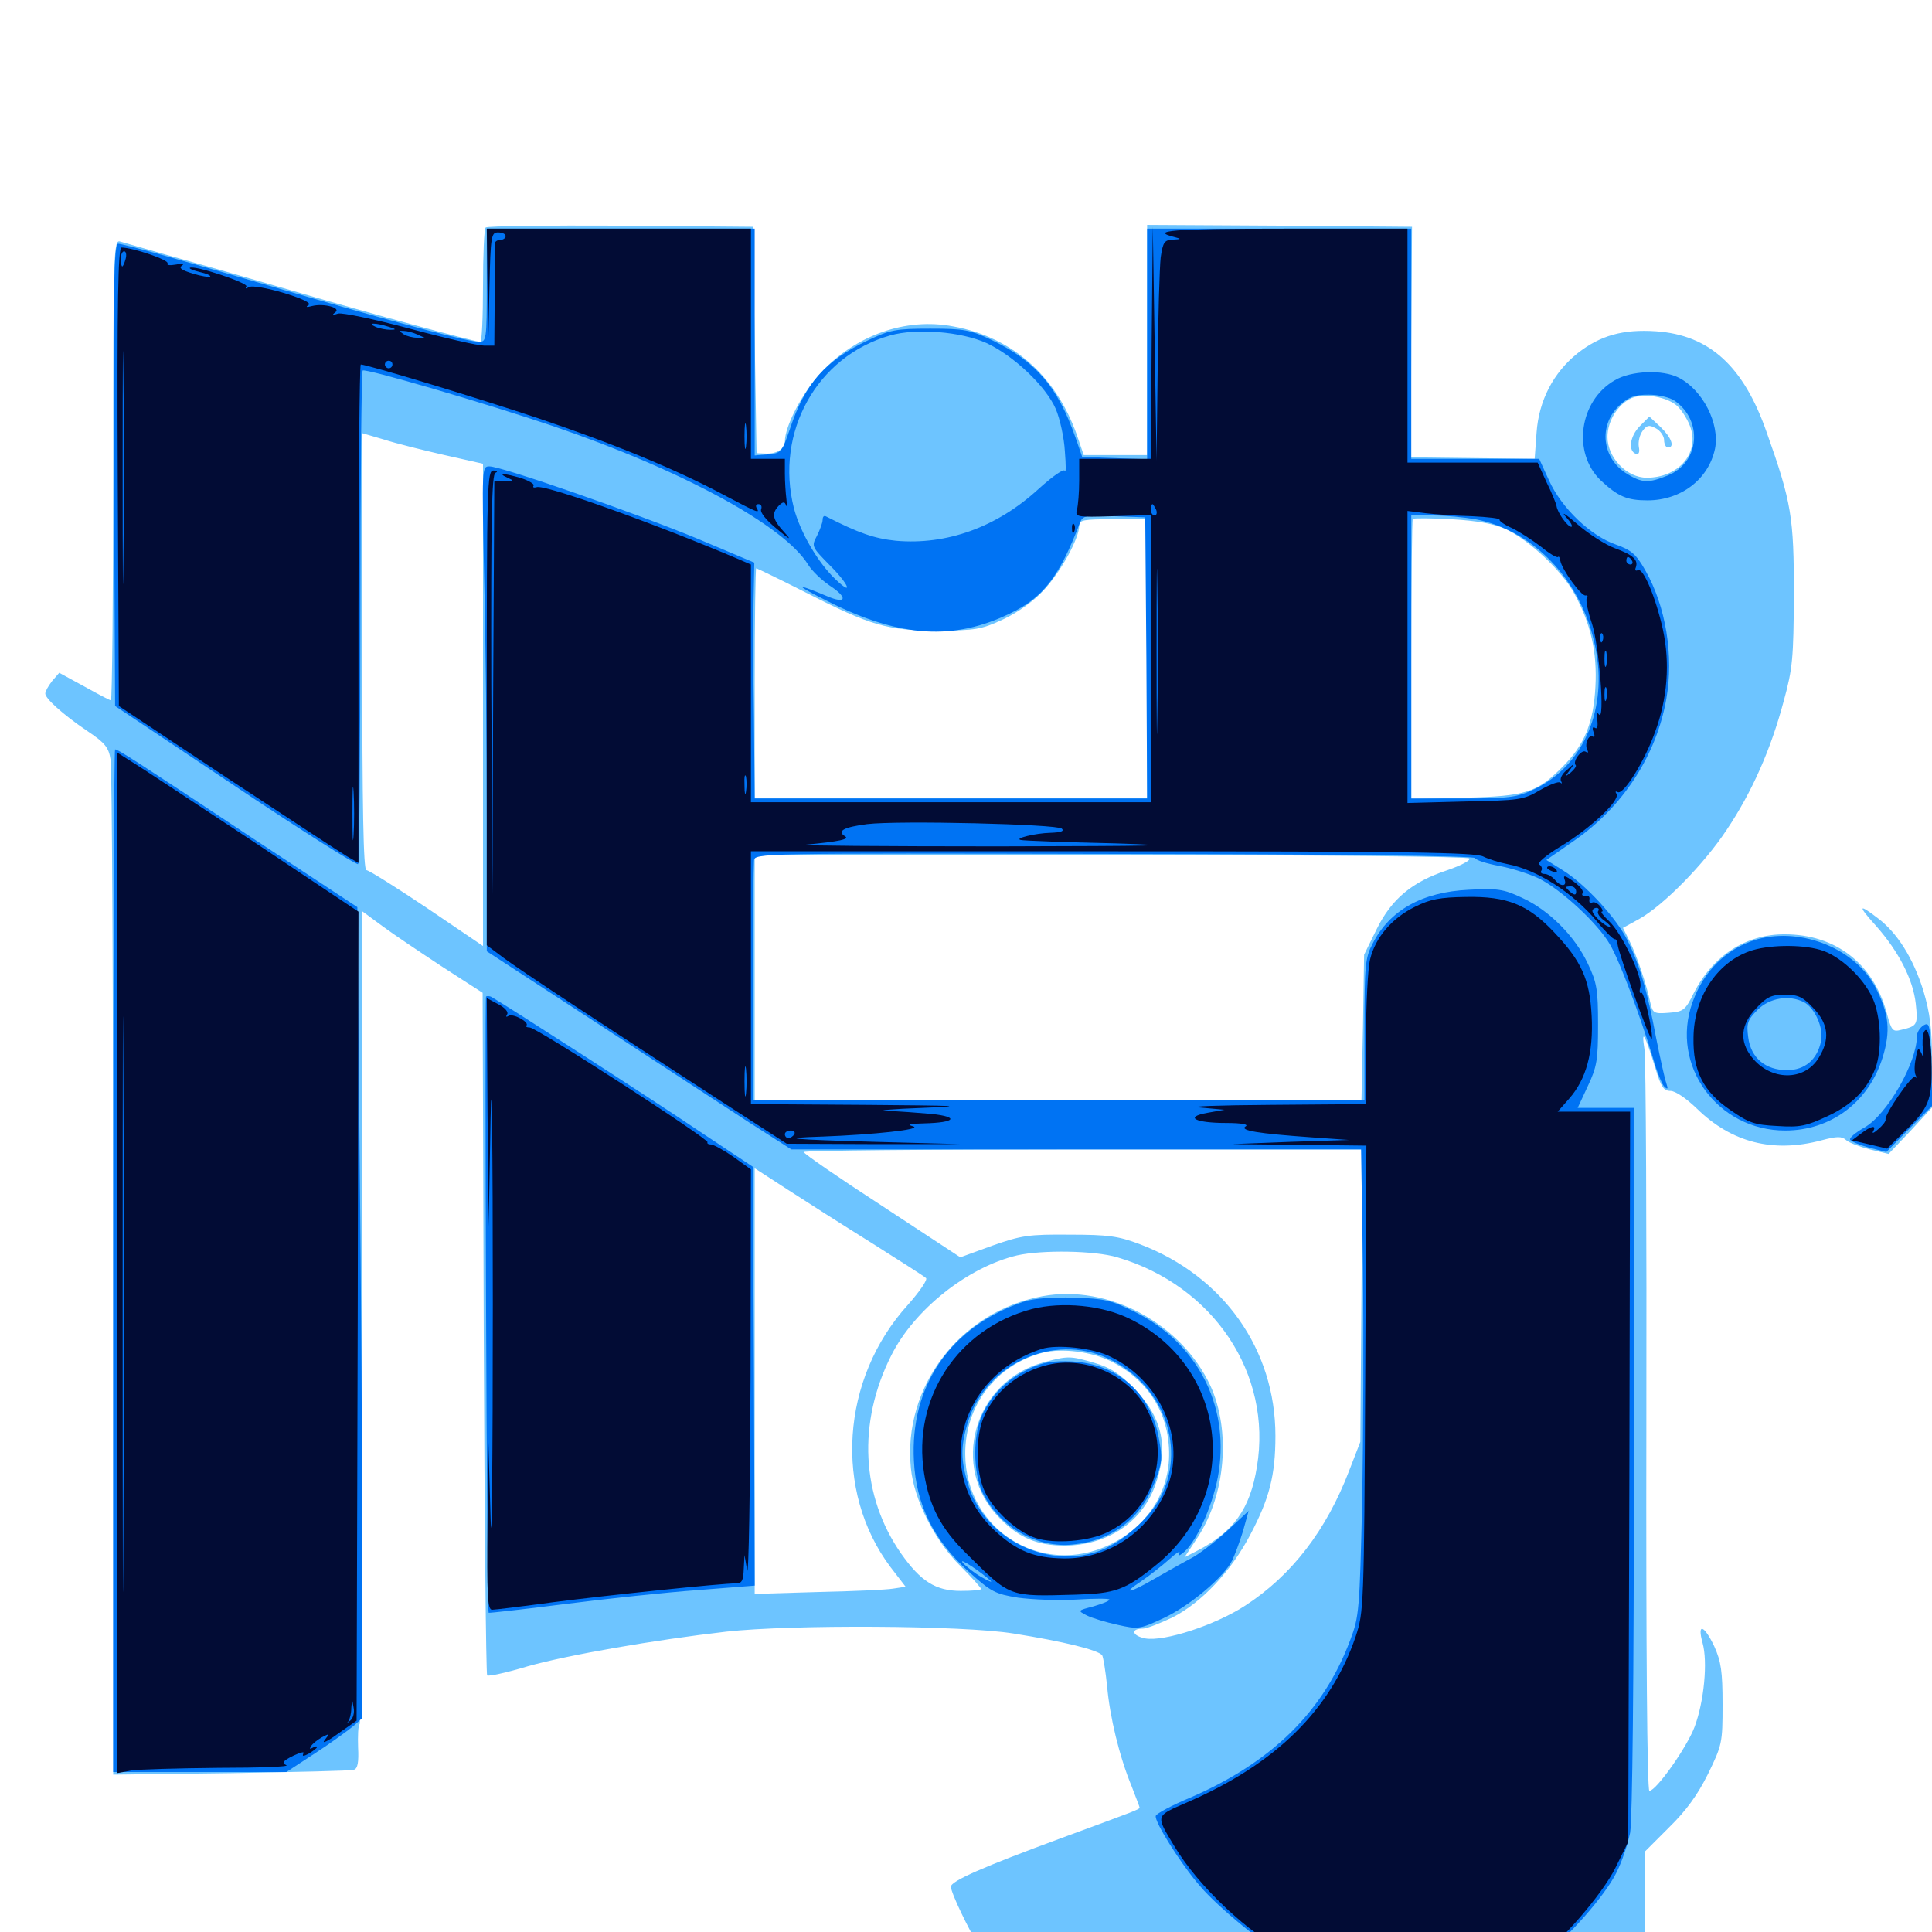 <svg xmlns="http://www.w3.org/2000/svg" viewBox="0 -1000 1000 1000">
	<path fill="#6dc4ff" d="M251.367 -882.227C250.586 -881.641 250 -867.969 250 -851.953C250 -836.133 249.414 -823.047 248.633 -823.047C245.898 -823.047 192.383 -837.5 150.391 -849.805C126.172 -856.836 97.266 -865.039 85.938 -868.164C74.609 -871.484 63.867 -874.414 62.109 -875C58.789 -875.977 58.594 -869.531 58.594 -756.836C58.594 -691.211 58.008 -637.5 57.422 -637.5C56.836 -637.5 50.586 -640.82 43.555 -644.727L30.664 -651.758L26.953 -647.461C25 -644.922 23.438 -642.188 23.438 -641.016C23.438 -638.477 32.422 -630.273 45.117 -621.68C54.492 -615.43 56.25 -613.086 57.227 -606.836C58.008 -602.734 58.594 -482.812 58.594 -340.43V-81.445L119.727 -82.227C153.125 -82.812 181.836 -83.398 183.203 -83.984C185.156 -84.57 185.742 -87.891 185.352 -95.508C185.156 -101.367 185.352 -106.836 186.133 -107.617C186.914 -108.203 187.5 -203.125 187.5 -318.555V-528.32L197.852 -520.703C203.32 -516.602 217.383 -507.227 228.906 -499.609L249.805 -486.133L250.391 -309.961C250.781 -213.086 251.562 -133.398 252.148 -132.812C252.734 -132.227 262.109 -134.18 273.047 -137.5C293.75 -143.359 338.672 -151.172 375.977 -155.469C409.375 -159.18 498.047 -158.789 524.609 -154.492C550.391 -150.391 568.75 -145.898 570.508 -143.164C571.094 -141.992 572.266 -134.766 573.047 -127.148C574.414 -111.523 579.297 -91.016 585.742 -75.391C587.891 -69.727 589.844 -64.844 589.844 -64.453C589.844 -63.477 588.672 -63.086 549.414 -48.633C508.594 -33.594 492.188 -26.367 492.188 -23.438C492.188 -20.312 501.367 -1.172 507.422 8.594L512.695 16.797H682.227H851.562V-12.5V-41.797L863.867 -54.102C872.656 -62.695 878.516 -70.703 883.984 -81.641C891.406 -96.875 891.602 -97.852 891.602 -117.773C891.602 -134.961 890.82 -140.039 887.305 -147.852C882.031 -158.984 878.32 -160.156 881.25 -149.609C883.984 -139.844 882.031 -119.336 877.148 -106.25C873.242 -95.703 857.227 -73.047 853.711 -73.047C852.539 -73.047 851.953 -149.023 852.148 -260.156C852.344 -362.891 851.953 -451.562 851.172 -456.836C849.414 -468.164 851.367 -464.844 856.836 -447.07C859.766 -437.305 861.133 -435.352 864.648 -435.352C867.188 -435.352 872.852 -431.445 878.32 -426.172C896.289 -408.594 917.773 -403.125 942.773 -409.766C950.781 -411.914 953.32 -411.914 955.469 -409.961C956.836 -408.594 962.5 -406.445 967.773 -405.078L977.539 -402.734L988.867 -414.648L1000 -426.758V-449.609C1000 -467.969 999.023 -475.391 995.508 -487.305C990.234 -504.102 982.031 -517.188 971.875 -524.805C961.719 -532.617 961.523 -531.25 971.094 -520.703C982.812 -507.422 990.234 -492.969 991.602 -480.469C992.773 -469.531 992.383 -468.945 984.18 -466.992C979.688 -465.82 979.102 -466.406 976.758 -475C969.922 -501.172 950.195 -516.406 923.633 -516.406C903.711 -516.406 886.719 -505.469 876.758 -486.133C872.266 -476.953 871.289 -476.367 863.672 -475.781C856.25 -475.195 855.469 -475.586 854.297 -480.664C852.148 -490.82 847.07 -505.664 843.555 -512.695L840.039 -519.727L848.242 -524.219C860.938 -531.25 882.031 -552.734 893.75 -570.508C906.836 -590.039 916.602 -612.109 923.242 -637.109C927.93 -654.102 928.32 -659.57 928.516 -692.188C928.516 -732.227 927.344 -739.844 914.453 -776.172C902.539 -810.352 884.961 -826.562 857.227 -828.516C840.039 -829.688 828.32 -826.367 816.602 -817.188C804.102 -807.227 796.484 -792.773 795.312 -775.977L794.336 -762.5L762.305 -762.891L730.273 -763.281L730.469 -823.047L730.859 -882.617L662.305 -883.203L593.75 -883.594V-824.023V-764.453H577.344H560.938L558.398 -771.875C548.047 -804.102 524.805 -825.391 493.359 -831.055C468.75 -835.742 442.969 -826.562 424.805 -807.031C415.43 -796.875 406.25 -779.492 406.25 -771.484C406.25 -767.773 402.148 -765.039 396.484 -765.234L391.602 -765.43L390.625 -824.023L389.648 -882.617L321.094 -883.203C283.398 -883.398 252.148 -883.008 251.367 -882.227ZM868.359 -789.648C870.898 -787.109 874.023 -782.031 875.195 -778.125C879.297 -764.844 868.359 -752.734 852.344 -752.734C841.992 -752.734 832.031 -763.086 832.031 -773.828C832.031 -782.227 837.5 -790.82 844.531 -793.945C850.977 -796.68 863.281 -794.531 868.359 -789.648ZM230.078 -764.453L250 -759.961V-635.156V-510.352L220.898 -530.078C204.883 -540.82 190.82 -549.609 189.648 -549.609C188.086 -549.609 187.5 -581.25 187.5 -662.695V-775.781L198.828 -772.461C204.883 -770.508 218.945 -766.992 230.078 -764.453ZM779.297 -726.172C791.211 -720.703 808.594 -704.492 814.844 -692.773C823.438 -677.148 826.758 -662.305 825.781 -644.531C824.805 -625.781 820.117 -614.258 808.398 -602.734C795.508 -589.844 789.844 -587.891 758.398 -587.109L730.469 -586.328V-658.398C730.469 -698.047 730.859 -731.055 731.25 -731.445C731.641 -731.836 740.82 -731.836 751.367 -731.25C764.648 -730.469 773.242 -728.906 779.297 -726.172ZM593.75 -658.984V-586.719H492.188H390.625V-646.289C390.625 -679.102 391.016 -705.859 391.406 -705.859C391.797 -705.859 403.125 -700.391 416.602 -693.555C450.977 -675.977 459.375 -673.633 485.352 -673.633C504.688 -673.633 508.008 -674.219 518.945 -679.297C526.562 -682.812 534.57 -688.477 540.039 -694.336C549.023 -703.906 558.594 -721.289 558.594 -727.93C558.594 -730.859 560.742 -731.25 576.172 -731.25H593.75ZM760.547 -555.664C761.328 -554.688 756.055 -551.953 749.219 -549.609C730.859 -543.555 720.312 -534.766 712.5 -518.945L706.055 -505.859L705.469 -468.164L704.688 -430.469H547.656H390.625V-493.945V-557.422H575C684.766 -557.422 759.961 -556.641 760.547 -555.664ZM704.688 -329.492L704.102 -253.711L698.438 -239.062C686.523 -207.812 668.555 -184.57 644.531 -168.945C628.906 -158.789 602.539 -150.195 592.773 -151.953C585.938 -153.32 584.961 -157.031 591.602 -157.031C593.555 -157.031 600.391 -159.766 607.031 -162.891C621.875 -170.508 637.305 -186.719 647.266 -205.859C657.031 -224.414 660.156 -236.328 660.156 -256.836C660.156 -301.562 633.203 -339.648 589.844 -356.055C578.906 -360.156 573.828 -360.938 553.711 -360.938C532.422 -361.133 528.711 -360.547 513.672 -355.273L497.07 -349.219L456.641 -375.781C434.375 -390.234 416.211 -402.734 416.016 -403.711C416.016 -404.492 481.055 -405.078 560.742 -405.078H705.273ZM451.172 -356.641C465.625 -347.461 478.32 -339.453 479.297 -338.477C480.273 -337.695 475.977 -331.445 469.922 -324.609C435.156 -286.328 431.445 -228.125 460.938 -188.867L468.75 -178.711L462.305 -177.734C458.984 -177.148 441.406 -176.367 423.438 -175.977L390.625 -175V-285.156V-395.312L407.812 -384.18C417.188 -378.125 436.719 -365.625 451.172 -356.641ZM578.32 -349.219C628.125 -334.57 658.594 -288.867 650.586 -240.82C647.07 -218.945 638.477 -207.031 619.531 -197.266L613.086 -193.945L619.922 -204.297C634.375 -226.367 637.109 -259.375 626.562 -282.617C611.523 -315.039 573.633 -335.352 539.648 -329.102C497.07 -321.289 467.188 -282.227 471.484 -240.039C473.047 -223.828 483.789 -202.539 497.266 -189.258C503.125 -183.398 507.812 -178.125 507.812 -177.539C507.812 -176.953 503.125 -176.562 497.266 -176.562C484.375 -176.562 476.562 -181.445 466.406 -195.898C445.703 -225.586 443.75 -263.672 461.328 -298.438C473.242 -322.266 500.977 -344.141 526.367 -350.195C539.258 -353.125 566.602 -352.734 578.32 -349.219ZM575.586 -295.117C592.773 -286.328 603.32 -271.094 604.883 -252.734C607.031 -230.664 595.508 -210.742 574.609 -200.586C539.453 -183.398 499.805 -208.008 499.609 -247.266C499.414 -272.461 515.625 -293.555 539.648 -299.805C549.805 -302.344 565.234 -300.391 575.586 -295.117ZM562.109 -169.336C563.867 -169.922 562.305 -170.312 558.594 -170.312C554.883 -170.312 553.32 -169.922 555.273 -169.336C557.031 -168.945 560.156 -168.945 562.109 -169.336ZM848.633 -779.297C843.555 -774.023 842.578 -766.406 846.875 -765.039C848.242 -764.648 848.828 -766.016 848.242 -768.75C847.852 -771.289 848.633 -774.805 850.195 -776.953C852.344 -779.883 853.516 -780.273 857.031 -778.32C859.375 -777.148 861.328 -774.219 861.328 -772.266C861.328 -770.117 862.305 -768.359 863.281 -768.359C866.992 -768.359 865.234 -773.438 859.57 -778.906L853.711 -784.375ZM540.43 -294.922C503.906 -285.156 491.211 -240.234 517.578 -214.062C527.539 -203.906 537.109 -200 551.172 -200C572.852 -200.195 590.625 -211.719 597.656 -230.469C605.078 -250.586 601.953 -266.016 586.914 -281.445C579.492 -289.062 574.609 -292.188 566.602 -294.531C554.102 -298.242 552.734 -298.242 540.43 -294.922Z"/>
	<path fill="#0073f3" d="M251.953 -852.344C251.953 -824.023 251.758 -823.047 247.852 -823.047C242.969 -823.047 209.375 -831.836 162.109 -845.508C89.844 -866.602 63.672 -873.828 61.133 -873.828C58.984 -873.828 58.594 -852.93 58.984 -754.297L59.57 -634.57L121.875 -592.969C156.055 -570.117 184.766 -551.953 185.352 -552.734C185.938 -553.32 186.523 -610.742 186.523 -680.469C186.523 -750.195 187.109 -807.617 187.695 -808.203C188.867 -809.57 252.734 -790.82 286.133 -779.492C353.125 -756.641 406.055 -727.93 418.359 -707.617C420.312 -704.492 425.195 -699.805 429.492 -696.875C439.062 -690.625 438.086 -687.109 428.125 -691.406C410.547 -698.828 411.328 -697.266 429.492 -688.281C466.211 -669.922 493.945 -668.359 523.047 -682.617C540.039 -690.82 548.242 -701.562 558.789 -728.906C560.352 -733.203 561.328 -733.398 576.562 -732.812L592.773 -732.227L593.359 -659.57L593.75 -586.719H492.188H390.625L390.234 -628.32C389.844 -650.977 389.844 -678.516 390.039 -689.258L390.43 -708.789L361.719 -720.898C330.273 -733.984 259.766 -758.594 253.32 -758.594C249.414 -758.594 249.414 -758.203 250.586 -701.562C251.367 -670.117 251.953 -613.672 251.953 -575.977V-507.617L309.18 -470.312C340.43 -449.805 375.977 -426.758 387.891 -418.945L409.57 -405.078H557.031H704.492L705.469 -344.141C705.859 -310.547 705.664 -256.25 705.078 -223.438C703.711 -166.406 703.516 -163.281 698.828 -150.977C684.961 -114.062 658.398 -87.891 616.016 -69.531C606.641 -65.625 598.633 -61.328 598.242 -60.156C597.266 -57.422 610.938 -35.547 620.898 -24.023C630.664 -12.5 655.078 7.422 666.211 12.891C673.047 16.602 677.93 16.797 733.008 16.797H792.383L800 11.328C811.719 2.734 830.664 -18.75 836.523 -30.469C839.453 -36.133 842.578 -45.508 843.75 -51.367C844.922 -58.008 845.703 -129.102 845.703 -244.141V-426.562H831.25H816.602L821.875 -437.891C826.562 -447.852 827.148 -451.367 827.148 -469.531C827.148 -487.695 826.562 -491.406 821.875 -501.172C815.234 -515.43 801.562 -529.102 787.695 -535.352C778.125 -539.844 775 -540.234 760.156 -539.453C736.133 -538.281 719.336 -528.906 710.547 -511.719C706.641 -504.297 706.25 -500.781 706.25 -467.188V-430.469H547.852H389.648V-490.625C389.648 -523.633 390.039 -552.344 390.234 -554.492C390.625 -558.398 391.992 -558.398 576.562 -558.008C693.164 -557.812 762.695 -557.031 763.477 -555.859C764.062 -554.688 769.727 -552.93 776.172 -551.758C782.422 -550.586 791.602 -547.656 796.484 -545.312C808.008 -539.648 826.953 -522.07 833.203 -511.328C838.281 -502.734 848.828 -474.609 855.664 -452.148C857.617 -445.117 860.352 -438.477 861.523 -437.5C863.281 -435.938 863.477 -436.328 862.5 -439.258C861.719 -441.406 859.375 -451.953 857.227 -462.695C852.539 -487.695 848.438 -501.172 842.383 -513.281C836.523 -525 820.508 -542.383 808.789 -549.609L800.391 -554.883L815.039 -565.039C840.039 -582.422 857.422 -609.18 862.5 -638.281C866.406 -660.547 862.305 -686.133 851.562 -704.883C846.875 -713.086 844.531 -715.234 836.328 -718.164C823.242 -722.656 808.203 -737.109 801.758 -751.367L796.68 -762.5H763.477H730.469V-822.07V-881.641H662.109H593.75V-822.07V-762.305L576.953 -762.891L560.156 -763.477L556.641 -773.633C547.461 -799.805 536.133 -812.891 513.672 -823.828C502.148 -829.297 499.219 -829.883 481.445 -829.883C463.672 -829.883 460.742 -829.297 449.219 -823.828C427.344 -813.477 416.602 -801.367 408.984 -778.32C404.688 -765.82 404.297 -765.43 397.656 -764.844L390.625 -764.258V-822.852V-881.641H321.289H251.953ZM510.547 -822.461C524.805 -815.82 541.406 -800 546.484 -788.281C548.633 -783.203 550.781 -773.438 551.172 -766.406C551.758 -759.375 551.758 -754.883 551.172 -756.25C550.781 -757.617 545.312 -753.906 537.5 -746.875C516.016 -727.148 490.039 -717.773 463.672 -720.117C452.539 -721.289 444.531 -724.023 427.344 -732.812C426.367 -733.203 425.781 -732.422 425.781 -730.859C425.781 -729.492 424.414 -725.781 422.852 -722.656C419.922 -717.188 420.117 -716.992 429.688 -707.227C439.453 -697.461 441.797 -691.211 432.617 -700C423.438 -708.594 414.258 -724.414 410.938 -736.914C400.977 -776.367 422.852 -815.625 460.742 -826.367C474.414 -830.273 497.461 -828.32 510.547 -822.461ZM763.672 -731.25C795.312 -725.195 820.703 -697.07 826.367 -661.523C831.445 -630.859 818.555 -602.93 793.945 -591.406C785.156 -587.305 781.445 -586.719 757.422 -586.719H730.469V-659.961V-733.203H741.992C748.242 -733.203 758.008 -732.227 763.672 -731.25ZM835.742 -803.125C817.383 -792.578 813.672 -765.625 828.516 -751.367C837.5 -742.969 842.188 -741.016 852.734 -741.016C870.117 -741.016 884.375 -751.953 887.695 -767.773C890.234 -780.664 881.445 -798.047 868.945 -804.492C860.742 -808.789 844.141 -808.203 835.742 -803.125ZM866.797 -792.578C881.641 -782.227 879.688 -760.547 863.281 -753.906C853.125 -749.805 850 -750 842.188 -754.688C829.102 -762.695 827.148 -779.883 838.281 -790.234C842.969 -794.531 846.094 -795.703 853.32 -795.703C858.398 -795.703 864.258 -794.336 866.797 -792.578ZM58.594 -347.461V-82.812H103.32H148.242L163.477 -92.773C171.875 -98.242 180.664 -104.688 183.203 -106.836L187.5 -110.742V-194.141C187.5 -240.039 186.914 -334.375 186.133 -403.906L184.961 -530.469L130.664 -566.211C70.898 -605.859 61.133 -612.109 59.57 -612.109C58.984 -612.109 58.594 -492.969 58.594 -347.461ZM909.766 -513.867C893.945 -509.375 881.836 -497.656 875.977 -481.055C864.453 -448.633 888.867 -414.844 924.023 -414.844C947.656 -414.844 967.188 -429.492 974.414 -452.539C978.711 -466.406 977.734 -475.195 970.898 -488.672C960.547 -508.789 932.812 -520.117 909.766 -513.867ZM933.789 -481.25C939.453 -478.125 943.945 -467.969 942.578 -461.133C940.625 -451.562 934.18 -446.094 925 -446.094C913.867 -446.094 906.25 -452.344 904.883 -463.086C903.906 -470.312 904.492 -472.07 909.766 -477.344C916.016 -483.594 926.172 -485.156 933.789 -481.25ZM251.562 -484.18C250.781 -483.203 251.953 -166.211 252.93 -165.234C253.125 -165.039 270.898 -166.992 292.188 -169.727C313.672 -172.461 344.531 -175.781 360.938 -176.953L390.625 -179.297L390.234 -287.695L389.648 -396.094L362.305 -414.258C338.672 -430.273 260.742 -480.469 254.688 -483.789C253.516 -484.57 252.148 -484.57 251.562 -484.18ZM995.703 -469.336C993.75 -468.164 992.188 -465.625 992.188 -463.672C992.188 -450 976.758 -423.047 965.039 -416.406C960.547 -413.867 957.227 -411.133 957.617 -410.156C958.008 -409.18 962.305 -407.422 967.188 -406.055L976.367 -403.711L988.281 -415.82L1000.195 -427.734L999.609 -449.414C999.023 -469.531 998.828 -471.094 995.703 -469.336ZM530.273 -326.367C492.188 -313.672 470.898 -283.008 473.047 -243.75C474.219 -221.094 483.203 -202.93 501.172 -186.719C513.086 -175.977 515.039 -175 526.953 -173.047C534.18 -172.07 547.656 -171.484 557.227 -172.07C566.602 -172.656 574.219 -172.656 574.219 -172.07C574.219 -171.289 570.508 -169.922 566.016 -168.555C557.812 -166.406 557.617 -166.406 562.5 -163.867C565.234 -162.5 572.266 -160.352 578.516 -158.984C589.062 -156.641 589.844 -156.641 602.344 -162.5C615.625 -168.75 633.203 -183.398 637.695 -192.188C639.062 -194.922 641.602 -201.758 643.359 -207.422L646.289 -217.969L634.961 -207.422C628.711 -201.758 620.312 -195.312 616.016 -193.164C611.914 -191.016 603.711 -186.328 597.852 -183.008C584.961 -175.391 579.883 -174.414 590.82 -181.641C595.117 -184.57 601.562 -189.648 605.273 -192.969C608.984 -196.289 611.133 -197.656 610.352 -196.094C609.375 -194.336 610.352 -194.531 613.086 -196.875C619.922 -202.93 628.711 -223.242 630.859 -238.477C636.133 -273.438 619.141 -305.469 586.719 -321.289C575.195 -326.953 571.484 -327.93 555.859 -328.32C544.922 -328.711 535.156 -327.93 530.273 -326.367ZM573.438 -296.875C601.172 -283.984 613.672 -252.734 601.562 -226.758C595.898 -214.648 580.664 -201.172 567.969 -196.875C540.625 -187.891 509.18 -204.297 500.977 -232.031C497.266 -244.141 497.266 -251.562 500.781 -263.281C509.961 -293.945 545.117 -310.156 573.438 -296.875ZM512.695 -181.836C513.867 -180.664 511.719 -181.641 508.203 -183.594C504.688 -185.547 500.195 -189.062 498.438 -191.016C495.508 -194.531 507.617 -186.523 512.695 -181.836ZM533.203 -291.797C522.266 -286.719 514.453 -279.492 509.18 -269.336C503.32 -258.398 503.32 -237.305 509.18 -226.172C518.359 -208.984 536.914 -198.633 555.469 -200.586C575.586 -202.539 590.625 -214.062 597.656 -232.812C601.562 -242.773 601.758 -245.312 599.805 -255.664C595.703 -278.906 578.32 -294.141 554.883 -295.312C544.922 -295.703 540.039 -294.922 533.203 -291.797Z"/>
	<path fill="#020c35" d="M252.344 -851.953L252.734 -822.07L253.32 -850.977C253.906 -878.125 254.297 -879.688 257.812 -879.688C259.961 -879.688 261.719 -878.906 261.719 -877.734C261.719 -876.758 260.352 -875.781 258.789 -875.781C257.031 -875.781 255.859 -874.609 256.055 -873.438C256.25 -872.07 256.25 -859.766 256.055 -846.094L255.859 -821.094H250.586C247.461 -821.094 230.273 -825 212.109 -829.883C193.945 -834.766 177.148 -838.281 175 -837.695C172.07 -836.719 171.68 -836.914 173.438 -838.281C176.953 -840.625 167.578 -843.164 161.523 -841.602C158.594 -840.82 158.008 -841.016 159.766 -842.188C163.086 -844.336 132.227 -853.516 128.711 -851.367C127.344 -850.391 126.758 -850.586 127.539 -851.758C128.711 -853.516 100 -863.086 98.242 -861.328C97.852 -860.938 100.195 -859.961 103.516 -859.18C106.836 -858.398 109.18 -857.422 108.789 -856.836C108.203 -856.445 104.102 -857.031 99.805 -858.398C93.945 -860.156 92.383 -861.328 94.141 -862.5C95.703 -863.672 94.727 -863.867 91.211 -863.086C87.891 -862.5 86.133 -862.695 86.719 -863.672C87.695 -865.43 68.555 -871.875 62.891 -871.875C61.133 -871.875 60.547 -844.141 60.938 -753.32L61.523 -634.57L117.383 -597.461C148.242 -577.148 176.172 -558.789 179.492 -556.836L185.547 -553.32V-682.227C185.547 -753.32 186.133 -811.328 186.719 -811.328C190.039 -811.328 248.047 -793.75 278.32 -783.594C317.188 -770.508 350 -757.031 374.805 -743.75C392.188 -734.57 393.555 -733.984 391.602 -737.109C391.016 -738.281 391.406 -739.062 392.578 -739.062C393.945 -739.062 394.531 -737.891 393.945 -736.328C393.359 -734.766 396.68 -730.664 401.953 -726.367C409.18 -720.312 409.961 -720.117 405.859 -724.609C399.805 -731.25 399.219 -734.18 403.125 -738.281C405.273 -740.43 406.25 -740.43 406.836 -738.477C407.227 -737.305 407.422 -738.672 407.031 -741.797C406.641 -744.922 406.25 -750.781 406.25 -754.883V-762.5H397.461H388.672V-822.07V-881.641H320.312H251.953ZM65.039 -866.016C64.453 -863.867 63.672 -862.109 63.281 -862.109C62.891 -862.109 62.5 -863.867 62.5 -866.016C62.5 -868.164 63.281 -869.922 64.258 -869.922C65.234 -869.922 65.625 -868.164 65.039 -866.016ZM81.445 -864.844C82.227 -865.43 81.055 -866.016 78.906 -865.82C76.758 -865.82 76.172 -865.234 77.734 -864.648C79.102 -864.062 80.859 -864.258 81.445 -864.844ZM122.852 -853.125C122.461 -853.516 119.531 -854.297 116.211 -855.078C111.914 -856.055 111.133 -855.859 113.281 -854.297C116.016 -852.539 124.805 -851.367 122.852 -853.125ZM63.867 -709.375C63.672 -682.227 63.477 -703.906 63.477 -757.617C63.477 -811.328 63.672 -833.594 63.867 -807.031C64.258 -780.469 64.258 -736.523 63.867 -709.375ZM201.172 -830.859C205.078 -829.688 205.273 -829.297 202.148 -829.297C200 -829.297 196.484 -829.883 194.336 -830.859C189.453 -833.008 194.531 -833.008 201.172 -830.859ZM215.82 -826.953L219.727 -825.195H215.82C213.672 -825.195 210.547 -825.977 208.984 -826.953C206.445 -828.711 206.445 -828.906 208.984 -828.711C210.547 -828.711 213.672 -827.93 215.82 -826.953ZM251.367 -817.969C252.148 -818.555 250.977 -819.141 248.828 -818.945C246.68 -818.945 246.094 -818.359 247.656 -817.773C249.023 -817.188 250.781 -817.383 251.367 -817.969ZM203.125 -811.328C203.125 -810.352 202.344 -809.375 201.172 -809.375C200.195 -809.375 199.219 -810.352 199.219 -811.328C199.219 -812.5 200.195 -813.281 201.172 -813.281C202.344 -813.281 203.125 -812.5 203.125 -811.328ZM386.133 -768.945C385.742 -765.82 385.352 -768.359 385.352 -774.219C385.352 -780.078 385.742 -782.617 386.133 -779.688C386.523 -776.562 386.523 -771.875 386.133 -768.945ZM401.953 -759.18C403.711 -759.766 402.148 -760.156 398.438 -760.156C394.727 -760.156 393.164 -759.766 395.117 -759.18C396.875 -758.789 400 -758.789 401.953 -759.18ZM391.992 -741.797C392.773 -742.383 391.602 -742.969 389.453 -742.773C387.305 -742.773 386.719 -742.188 388.281 -741.602C389.648 -741.016 391.406 -741.211 391.992 -741.797ZM183.008 -567.773C182.617 -561.523 182.422 -566.602 182.422 -578.906C182.422 -591.211 182.617 -596.289 183.008 -590.234C183.398 -583.984 183.398 -573.828 183.008 -567.773ZM596.094 -822.656L595.703 -762.5H577.148H558.594V-751.367C558.594 -745.117 558.008 -738.281 557.422 -736.133C556.445 -732.422 557.227 -732.227 575.977 -732.812L595.703 -733.398V-659.18V-584.766H492.188H388.672V-646.289V-707.812L381.445 -710.938C337.695 -729.492 281.836 -749.414 277.734 -747.852C276.367 -747.461 275.586 -747.656 276.172 -748.633C276.758 -749.414 273.828 -751.172 269.727 -752.539C261.133 -755.078 257.031 -755.273 262.695 -752.734C266.211 -751.172 266.016 -750.977 261.328 -750.977L255.859 -750.781L255.273 -643.945L254.883 -536.914L254.297 -645.703C254.102 -731.055 254.492 -754.492 256.445 -755.273C257.812 -755.859 257.422 -756.445 255.469 -756.445C252.148 -756.641 251.953 -749.609 251.953 -633.594V-510.742L260.547 -504.297C269.141 -497.852 310.742 -470.508 374.023 -429.492L407.227 -408.008L452.148 -407.812H497.07L453.125 -408.984C409.57 -410.156 401.367 -410.938 425.781 -411.719C452.148 -412.695 477.734 -415.43 472.656 -416.992C469.141 -417.969 470.508 -418.359 478.516 -418.555C494.531 -418.945 496.68 -421.875 482.227 -423.438C475.586 -424.023 465.234 -424.805 459.18 -425C453.125 -425.195 461.523 -425.977 477.539 -426.562C501.562 -427.539 496.094 -427.734 447.852 -428.125L388.672 -428.516V-493.945V-559.375H575.781C729.102 -559.375 763.672 -558.789 767.773 -556.641C770.508 -555.273 776.172 -553.516 780.273 -552.734C795.703 -549.805 814.258 -537.891 826.758 -522.852C831.055 -517.578 835.156 -513.672 835.742 -513.867C836.523 -514.062 837.109 -512.695 837.305 -510.938C837.695 -506.836 853.906 -461.523 854.883 -462.305C856.055 -463.672 850.977 -486.914 849.609 -486.133C848.633 -485.547 848.438 -486.914 849.023 -489.062C850.391 -494.141 839.453 -516.992 832.812 -523.242C829.883 -525.977 828.32 -528.125 829.102 -528.125C829.883 -528.125 829.492 -529.492 828.125 -531.055C826.758 -532.617 825 -533.398 824.023 -532.812C823.047 -532.227 822.461 -532.812 822.656 -534.375C823.047 -535.742 822.07 -536.719 820.703 -536.328C819.141 -536.133 818.555 -536.719 819.141 -537.695C819.922 -538.672 817.773 -541.406 814.453 -543.75C810.156 -546.875 808.984 -547.07 809.766 -544.922C811.328 -541.016 807.812 -540.82 804.688 -544.727C803.32 -546.289 800.977 -547.656 799.414 -547.656C797.852 -547.656 797.07 -548.438 797.852 -549.414C798.438 -550.391 797.852 -551.953 796.68 -552.539C795.508 -553.32 800.391 -557.422 807.812 -561.914C823.047 -571.094 838.672 -585.742 836.719 -589.062C835.938 -590.234 836.133 -590.625 837.305 -590.039C840.234 -588.281 851.172 -605.859 856.641 -621.094C863.086 -638.477 864.453 -656.641 860.742 -674.023C857.031 -690.82 850.391 -706.641 847.656 -704.883C846.68 -704.297 846.094 -704.883 846.68 -706.25C848.047 -710.156 845.508 -712.695 835.938 -716.211C831.055 -717.969 822.266 -723.633 816.406 -728.711C810.547 -733.789 807.812 -735.547 810.352 -732.617C813.086 -729.688 814.258 -727.344 813.281 -727.344C811.328 -727.344 806.055 -734.766 805.664 -738.086C805.469 -739.258 803.32 -744.727 800.586 -750.195L795.898 -760.547H762.305H728.516V-821.094V-881.641H664.648C607.031 -881.641 594.141 -880.664 608.398 -877.148C611.523 -876.367 611.328 -876.172 607.227 -875.977C602.734 -875.781 601.953 -874.805 600.781 -866.797C600.195 -861.719 599.414 -835.938 599.219 -809.57L598.633 -761.523L597.656 -822.07L596.68 -882.617ZM598.438 -736.133C599.023 -734.57 598.633 -733.203 597.656 -733.203C596.484 -733.203 595.703 -734.57 595.703 -736.133C595.703 -737.695 596.094 -739.062 596.484 -739.062C596.875 -739.062 597.656 -737.695 598.438 -736.133ZM587.305 -735.742C591.406 -736.133 588.672 -736.523 581.055 -736.523C573.633 -736.523 570.312 -736.133 573.633 -735.742C577.148 -735.352 583.398 -735.352 587.305 -735.742ZM761.914 -732.812C770.312 -732.422 776.562 -731.641 776.172 -731.055C775.781 -730.469 778.711 -728.32 782.812 -726.562C786.719 -724.609 793.359 -720.312 797.656 -716.992C801.953 -713.477 805.859 -711.133 806.445 -711.719C806.836 -712.305 807.422 -711.328 807.617 -709.766C808.398 -705.273 818.555 -691.211 820.703 -691.797C821.68 -691.992 822.07 -691.406 821.289 -690.43C820.703 -689.258 821.875 -683.398 824.023 -677.148C827.734 -665.82 830.859 -625.781 827.539 -630.273C826.562 -631.641 826.172 -630.469 826.758 -627.344C827.148 -624.023 826.758 -622.461 825.586 -623.242C824.414 -624.023 824.023 -623.242 824.805 -621.094C825.586 -619.336 825.391 -618.164 824.414 -618.75C822.266 -620.117 819.922 -614.453 821.68 -611.719C822.266 -610.352 821.875 -610.156 820.703 -610.938C818.555 -612.305 813.672 -605.664 815.625 -603.906C816.016 -603.32 814.844 -601.758 813.086 -600.195C809.766 -597.656 809.766 -597.656 812.5 -601.367C815.234 -605.273 815.234 -605.273 811.133 -601.562C808.594 -599.609 807.227 -596.875 808.008 -595.703C808.594 -594.531 808.594 -594.141 807.617 -594.922C806.836 -595.703 802.148 -593.945 797.07 -591.016C788.477 -585.938 786.523 -585.742 758.398 -585.156L728.516 -584.375V-659.961V-735.547L737.891 -734.375C742.969 -733.789 753.711 -733.008 761.914 -732.812ZM599.023 -628.125C598.828 -609.18 598.633 -624.805 598.633 -662.891C598.633 -700.977 598.828 -716.602 599.023 -697.461C599.414 -678.516 599.414 -647.266 599.023 -628.125ZM844.727 -709.766C845.312 -708.789 844.922 -707.812 843.945 -707.812C842.773 -707.812 841.797 -708.789 841.797 -709.766C841.797 -710.938 842.188 -711.719 842.578 -711.719C843.164 -711.719 844.141 -710.938 844.727 -709.766ZM829.492 -668.359C828.906 -666.797 828.32 -667.383 828.32 -669.531C828.125 -671.68 828.711 -672.852 829.297 -672.07C829.883 -671.484 830.078 -669.727 829.492 -668.359ZM831.445 -655.664C830.859 -653.711 830.469 -655.273 830.469 -658.984C830.469 -662.695 830.859 -664.258 831.445 -662.5C831.836 -660.547 831.836 -657.422 831.445 -655.664ZM831.445 -638.086C830.859 -636.133 830.469 -637.305 830.469 -640.43C830.469 -643.75 830.859 -645.117 831.445 -643.945C831.836 -642.578 831.836 -639.844 831.445 -638.086ZM386.133 -590.234C385.742 -587.695 385.352 -589.258 385.352 -593.555C385.156 -597.852 385.547 -599.805 386.133 -598.047C386.523 -596.094 386.523 -592.578 386.133 -590.234ZM499.609 -581.445C502.539 -581.836 500 -582.227 494.141 -582.227C488.281 -582.227 485.742 -581.836 488.867 -581.445C491.797 -581.055 496.484 -581.055 499.609 -581.445ZM549.609 -571.094C550.977 -569.727 549.023 -569.141 543.75 -568.945C535.938 -568.75 524.805 -566.016 528.32 -565.234C529.492 -564.844 551.367 -564.062 577.148 -563.477C613.477 -562.305 600 -562.109 516.602 -561.914C457.617 -561.914 412.305 -562.305 416.016 -562.695C434.766 -564.453 440.039 -565.625 437.305 -567.188C433.008 -569.922 436.914 -571.875 448.828 -573.438C464.844 -575.391 547.266 -573.438 549.609 -571.094ZM690.039 -561.914C694.531 -562.305 690.43 -562.5 680.664 -562.5C671.094 -562.5 667.383 -562.305 672.461 -561.914C677.539 -561.523 685.547 -561.523 690.039 -561.914ZM745.703 -561.914C749.609 -562.305 746.289 -562.695 738.281 -562.695C730.273 -562.695 726.953 -562.305 731.055 -561.914C734.961 -561.523 741.602 -561.523 745.703 -561.914ZM770.898 -562.109C771.68 -562.695 770.508 -563.281 768.359 -563.086C766.211 -563.086 765.625 -562.5 767.188 -561.914C768.555 -561.328 770.312 -561.523 770.898 -562.109ZM815.82 -538.477C815.82 -536.719 815.039 -536.523 813.086 -538.086C811.719 -539.258 810.547 -540.43 810.547 -540.82C810.547 -541.016 811.719 -541.211 813.086 -541.211C814.648 -541.211 815.82 -540.039 815.82 -538.477ZM827.148 -528.32C826.562 -527.344 828.125 -525 830.469 -523.438C832.812 -521.68 833.984 -520.312 833.203 -520.312C830.859 -520.312 824.219 -526.367 824.219 -528.516C824.219 -529.297 825.195 -530.078 826.367 -530.078C827.344 -530.078 827.93 -529.297 827.148 -528.32ZM386.133 -433.984C385.742 -430.469 385.352 -433.203 385.352 -440.234C385.352 -447.266 385.742 -450 386.133 -446.68C386.523 -443.164 386.523 -437.305 386.133 -433.984ZM401.953 -425.195C403.711 -425.781 401.758 -426.172 397.461 -425.977C393.164 -425.977 391.602 -425.586 394.141 -425.195C396.484 -424.805 400 -424.805 401.953 -425.195ZM411.133 -412.891C410.547 -411.914 409.18 -410.938 408.008 -410.938C407.031 -410.938 406.25 -411.914 406.25 -412.891C406.25 -414.062 407.617 -414.844 409.375 -414.844C410.938 -414.844 411.719 -414.062 411.133 -412.891ZM554.883 -726.172C554.883 -724.023 555.469 -723.438 556.055 -725C556.641 -726.367 556.445 -728.125 555.859 -728.711C555.273 -729.492 554.688 -728.32 554.883 -726.172ZM60.547 -346.484V-82.227L67.969 -83.594C71.875 -84.18 92.383 -84.766 113.281 -84.961C134.18 -84.961 150 -85.547 148.242 -86.328C145.703 -87.5 146.289 -88.477 151.758 -91.211C155.469 -92.969 157.812 -93.555 157.031 -92.383C156.25 -90.82 157.031 -90.82 159.961 -92.383C162.109 -93.75 164.062 -95.117 164.062 -95.703C164.062 -96.289 163.086 -96.094 161.719 -95.312C160.352 -94.531 160.156 -94.727 160.938 -96.094C161.719 -97.461 164.258 -99.414 166.602 -100.781C170.703 -102.93 170.703 -102.734 167.969 -99.219C166.406 -97.266 169.531 -98.633 174.805 -102.539L184.57 -109.375L185.156 -318.75L185.547 -528.125L130.469 -564.844C100 -584.961 71.875 -603.516 67.969 -605.859L60.547 -610.547ZM63.867 -204.297C63.672 -138.086 63.477 -192.383 63.477 -325C63.477 -457.617 63.672 -511.914 63.867 -445.508C64.258 -379.297 64.258 -270.703 63.867 -204.297ZM181.25 -109.375C179.883 -108.203 179.297 -108.008 180.273 -108.984C181.055 -110.156 181.836 -113.086 181.836 -116.016C182.227 -120.898 182.227 -120.898 183.008 -116.211C183.594 -113.672 182.812 -110.547 181.25 -109.375ZM800.781 -550.781C800.781 -552.344 804.492 -551.562 805.664 -549.609C806.25 -548.438 805.469 -548.242 803.906 -548.828C802.148 -549.414 800.781 -550.391 800.781 -550.781ZM732.422 -530.664C720.508 -524.805 711.914 -514.844 709.18 -503.516C708.008 -499.023 707.031 -480.078 707.031 -461.914V-428.516L657.812 -428.125C630.664 -427.93 614.062 -427.344 621.094 -426.758L633.789 -425.586L625 -424.023C612.891 -421.875 618.359 -418.75 634.766 -418.75C642.773 -418.75 646.484 -417.969 644.727 -416.992C641.406 -414.844 651.367 -413.281 678.711 -411.328L698.242 -409.961L667.969 -408.984L637.695 -407.812L672.461 -407.422L707.227 -407.031L706.641 -286.523C706.055 -168.164 705.859 -165.625 701.758 -153.125C688.867 -115.039 660.547 -87.109 614.648 -67.188C597.656 -59.766 598.047 -60.742 608.008 -44.141C620.312 -23.633 646.094 0.781 666.992 11.328C674.414 15.234 677.539 15.43 733.203 15.039C777.93 14.648 792.969 13.867 796.875 11.914C806.445 7.031 829.297 -19.336 836.133 -33.203L842.773 -46.68L843.359 -235.547L843.75 -424.609H825H806.25L812.109 -431.25C821.094 -441.406 824.805 -455.273 823.828 -474.219C822.852 -493.164 818.555 -502.539 804.297 -517.578C790.82 -531.836 780.078 -536.133 758.789 -535.742C745.312 -535.547 740.234 -534.57 732.422 -530.664ZM905.469 -507.617C888.477 -501.562 876.758 -483.594 876.562 -463.086C876.172 -445.703 881.641 -434.961 895.703 -425.391C905.273 -418.75 908.203 -417.773 919.922 -417.188C931.836 -416.406 934.961 -417.188 945.898 -422.266C958.594 -428.125 966.406 -435.938 970.703 -447.07C974.219 -456.445 973.633 -473.633 969.336 -483.203C964.453 -494.141 951.953 -505.664 941.992 -508.398C931.836 -511.328 914.648 -510.938 905.469 -507.617ZM938.672 -478.125C946.484 -469.922 947.266 -462.109 941.406 -452.539C933.984 -440.234 916.406 -440.43 906.641 -452.93C900.195 -461.133 900.977 -469.727 908.984 -478.125C914.453 -483.984 916.797 -485.156 923.828 -485.156C930.859 -485.156 933.203 -483.984 938.672 -478.125ZM252.344 -424.219L252.93 -365.039L253.906 -420.703C254.492 -451.758 255.078 -409.375 255.078 -325C255.078 -241.797 254.492 -192.188 253.906 -214.648L252.734 -255.664L252.344 -211.328C251.953 -174.414 252.344 -166.797 254.688 -166.797C256.055 -166.797 270.508 -168.555 286.328 -170.703C313.672 -174.219 373.242 -180.469 381.25 -180.469C383.984 -180.469 384.766 -182.031 384.961 -187.891L385.352 -195.117L386.719 -187.305C387.5 -183.008 388.281 -227.93 388.477 -287.109L388.672 -394.727L379.688 -401.172C374.609 -404.688 369.336 -407.617 367.969 -407.617C366.602 -407.617 365.82 -408.203 366.211 -408.789C367.188 -410.352 277.734 -468.164 274.219 -468.164C272.656 -468.164 271.875 -468.75 272.461 -469.141C274.219 -470.898 265.625 -475.586 263.281 -474.219C261.914 -473.438 261.719 -473.633 262.5 -475C263.281 -476.172 261.328 -478.516 257.812 -480.273L251.953 -483.398ZM358.789 -181.25C359.57 -181.836 358.398 -182.422 356.25 -182.227C354.102 -182.227 353.516 -181.641 355.078 -181.055C356.445 -180.469 358.203 -180.664 358.789 -181.25ZM321.68 -177.344C322.461 -177.93 321.289 -178.516 319.141 -178.32C316.992 -178.32 316.406 -177.734 317.969 -177.148C319.336 -176.562 321.094 -176.758 321.68 -177.344ZM289.648 -173.242C290.82 -173.828 289.844 -174.219 287.109 -174.219C284.375 -174.219 283.398 -173.828 284.766 -173.242C285.938 -172.852 288.281 -172.852 289.648 -173.242ZM995.703 -465.43C995.117 -463.672 994.922 -459.961 995.312 -456.641C995.898 -452.344 995.703 -451.758 994.531 -454.883C992.969 -458.008 992.578 -457.812 991.602 -452.148C990.82 -448.633 990.82 -444.727 991.602 -443.359C992.188 -442.188 992.188 -441.797 991.211 -442.578C989.648 -443.945 975.195 -422.852 975.977 -420.508C976.172 -419.727 974.609 -417.578 972.266 -415.625C969.922 -413.477 968.75 -413.086 969.531 -414.453C971.484 -417.773 968.555 -417.383 963.281 -413.281L958.594 -409.766L967.773 -407.617L976.758 -405.469L986.523 -415.039C998.242 -426.367 1000 -430.859 999.805 -447.656C999.805 -461.719 997.656 -470.508 995.703 -465.43ZM534.18 -322.461C495.703 -312.305 472.07 -276.367 478.32 -237.305C481.055 -220.312 487.109 -208.789 500 -196.094C523.242 -173.047 521.875 -173.633 556.641 -174.609C577.148 -175.195 582.422 -176.953 598.242 -189.844C642.773 -225.586 635.742 -292.383 584.766 -317.383C570.508 -324.414 549.805 -326.367 534.18 -322.461ZM574.609 -297.852C602.539 -284.375 615.234 -251.562 602.344 -225.977C592.383 -205.664 572.461 -193.164 550.781 -193.359C535.352 -193.555 526.562 -197.07 515.039 -207.617C483.008 -237.305 495.898 -287.695 539.062 -301.758C546.875 -304.297 565.625 -302.344 574.609 -297.852ZM542.383 -293.555C527.344 -290.039 514.453 -279.492 508.984 -266.016C504.883 -256.055 505.078 -238.086 509.57 -228.32C513.867 -218.555 526.367 -207.031 536.133 -203.906C545.508 -200.781 563.477 -202.148 573.047 -206.836C596.68 -218.164 606.055 -246.289 593.945 -269.922C584.766 -287.891 562.305 -298.242 542.383 -293.555Z"/>
</svg>